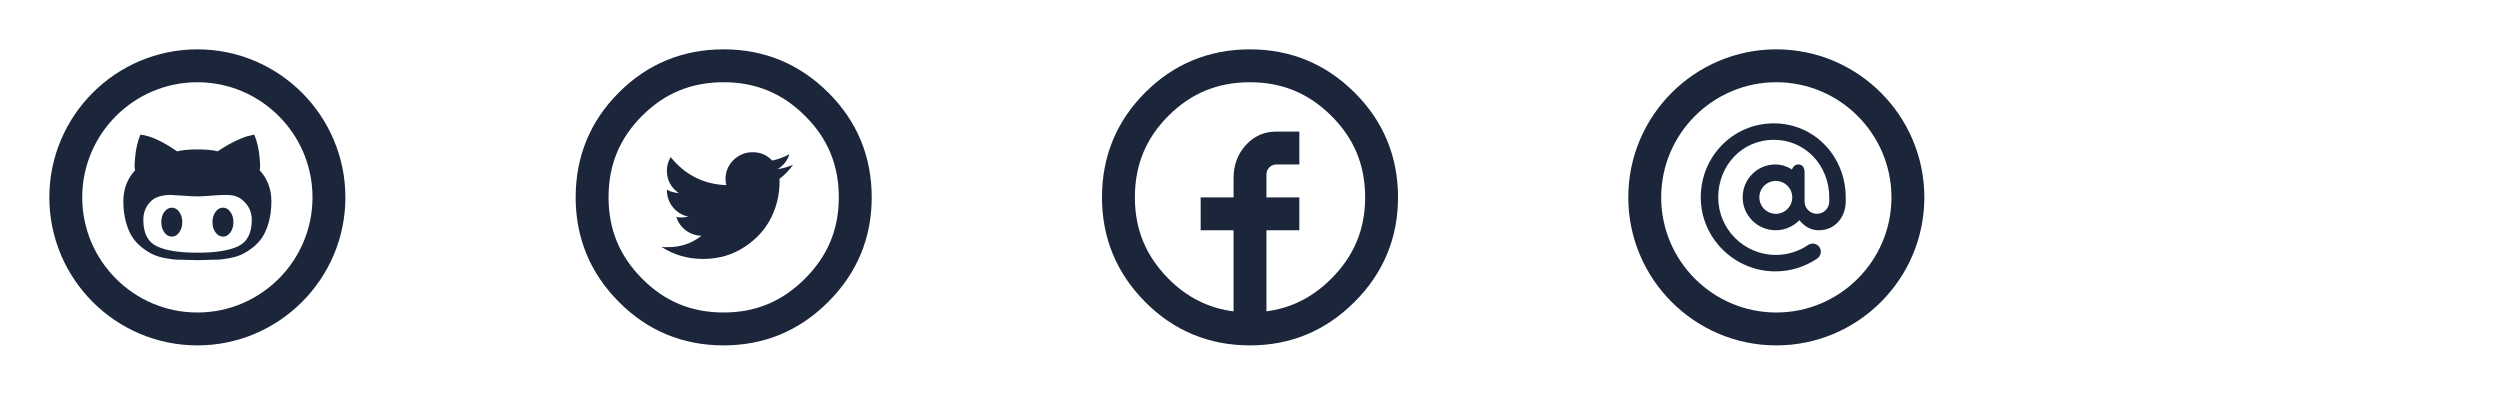 <?xml version="1.0" encoding="utf-8"?>
<!-- Generated by IcoMoon.io -->
<!DOCTYPE svg PUBLIC "-//W3C//DTD SVG 1.1//EN" "http://www.w3.org/Graphics/SVG/1.1/DTD/svg11.dtd">
<svg version="1.1" xmlns="http://www.w3.org/2000/svg" xmlns:xlink="http://www.w3.org/1999/xlink" width="304" height="48" viewBox="0 0 304 48">
<svg id="icon-github" width="48" height="48" viewBox="0 0 48 48" x="0" y="0">
<path fill="#1b263b" d="M24 42c-9.926 0-18-8.076-18-18s8.074-18 18-18 18 8.076 18 18-8.074 18-18 18zM24 10c-7.718 0-14 6.28-14 14s6.282 14 14 14 14-6.28 14-14-6.282-14-14-14z"></path>
<path fill="#1b263b" d="M27.13 25.252c0.342 0 0.632 0.168 0.882 0.51 0.248 0.338 0.374 0.756 0.374 1.25 0 0.496-0.124 0.914-0.374 1.252s-0.542 0.508-0.882 0.508c-0.362 0-0.674-0.168-0.922-0.508-0.248-0.338-0.374-0.756-0.374-1.252s0.124-0.912 0.374-1.25c0.25-0.342 0.562-0.51 0.922-0.51zM31.55 20.674c0.964 1.044 1.45 2.31 1.45 3.796 0 0.964-0.114 1.83-0.332 2.602-0.222 0.768-0.504 1.396-0.84 1.878-0.342 0.484-0.756 0.908-1.254 1.27-0.498 0.368-0.956 0.632-1.37 0.802-0.416 0.17-0.892 0.3-1.432 0.392-0.532 0.094-0.934 0.144-1.212 0.158-0.27 0.012-0.564 0.018-0.88 0.018-0.070 0-0.31 0.008-0.704 0.020-0.386 0.016-0.718 0.022-0.976 0.022s-0.59-0.006-0.976-0.022c-0.392-0.012-0.632-0.020-0.704-0.020-0.316 0-0.612-0.004-0.88-0.018-0.28-0.014-0.682-0.064-1.212-0.158-0.542-0.090-1.016-0.22-1.432-0.392-0.414-0.168-0.872-0.434-1.368-0.802-0.5-0.364-0.914-0.788-1.256-1.27-0.336-0.482-0.618-1.11-0.84-1.878-0.218-0.772-0.332-1.638-0.332-2.602 0-1.486 0.484-2.752 1.45-3.796-0.106-0.052-0.112-0.572-0.016-1.564 0.086-0.992 0.296-1.906 0.638-2.74 1.204 0.128 2.686 0.808 4.46 2.034 0.6-0.156 1.42-0.236 2.466-0.236 1.098 0 1.918 0.080 2.468 0.236 0.808-0.546 1.582-0.992 2.32-1.332 0.748-0.336 1.288-0.534 1.628-0.586l0.508-0.116c0.344 0.834 0.554 1.75 0.64 2.74 0.1 0.992 0.094 1.512-0.012 1.564zM24.042 30.728c2.166 0 3.798-0.258 4.908-0.78 1.106-0.52 1.666-1.592 1.666-3.21 0-0.938-0.352-1.722-1.058-2.348-0.362-0.34-0.788-0.546-1.276-0.626-0.476-0.078-1.214-0.078-2.208 0-0.99 0.080-1.668 0.116-2.032 0.116-0.496 0-1.034-0.026-1.702-0.078-0.668-0.050-1.192-0.082-1.566-0.098-0.382-0.012-0.79 0.036-1.232 0.138-0.446 0.106-0.808 0.286-1.1 0.546-0.672 0.6-1.014 1.382-1.014 2.348 0 1.618 0.548 2.69 1.642 3.21 1.094 0.522 2.722 0.78 4.888 0.78zM20.91 25.252c0.34 0 0.632 0.168 0.88 0.51 0.248 0.338 0.374 0.756 0.374 1.25 0 0.496-0.124 0.914-0.374 1.252-0.248 0.338-0.542 0.508-0.88 0.508-0.364 0-0.674-0.168-0.924-0.508-0.248-0.338-0.374-0.756-0.374-1.252s0.124-0.912 0.374-1.25c0.25-0.342 0.56-0.51 0.924-0.51z"></path>
</svg>
<svg id="icon-twitter" width="48" height="48" viewBox="0 0 48 48" x="64" y="0">
<path fill="#1b263b" d="M30.558 20.566c0.716-0.442 1.194-1.042 1.426-1.808-0.698 0.372-1.394 0.624-2.090 0.766-0.624-0.672-1.416-1.014-2.364-1.014-0.928 0-1.71 0.326-2.35 0.958-0.634 0.636-0.956 1.412-0.956 2.316 0 0.274 0.034 0.52 0.104 0.728-2.736-0.096-4.998-1.228-6.782-3.412-0.302 0.534-0.454 1.078-0.454 1.64 0 1.156 0.488 2.072 1.46 2.746-0.554-0.046-1.042-0.188-1.46-0.418 0 0.826 0.242 1.516 0.73 2.124 0.486 0.6 1.114 0.984 1.878 1.146-0.278 0.072-0.57 0.106-0.87 0.106-0.28 0-0.474-0.024-0.592-0.074 0.208 0.674 0.592 1.218 1.148 1.636 0.554 0.42 1.194 0.64 1.914 0.66-1.182 0.93-2.538 1.388-4.070 1.388-0.376 0-0.64-0.004-0.8-0.034 1.508 0.978 3.188 1.466 5.042 1.466 1.902 0 3.584-0.482 5.044-1.446 1.46-0.958 2.542-2.14 3.234-3.534 0.696-1.39 1.042-2.838 1.042-4.348v-0.418c0.672-0.506 1.218-1.076 1.636-1.708-0.596 0.266-1.222 0.444-1.87 0.534z"></path>
<path fill="#1b263b" d="M24 42c-4.98 0-9.27-1.78-12.752-5.292-3.482-3.502-5.248-7.778-5.248-12.708 0-4.976 1.768-9.268 5.254-12.75 3.48-3.482 7.768-5.25 12.746-5.25 4.932 0 9.208 1.766 12.708 5.248 3.512 3.484 5.292 7.776 5.292 12.752 0 4.93-1.778 9.208-5.288 12.714-3.502 3.506-7.778 5.286-12.712 5.286zM24 10c-3.932 0-7.176 1.334-9.916 4.080-2.75 2.744-4.084 5.988-4.084 9.92 0 3.888 1.336 7.124 4.086 9.89 2.744 2.766 5.986 4.11 9.914 4.11 3.886 0 7.12-1.346 9.884-4.114 2.77-2.768 4.116-6.004 4.116-9.886 0-3.926-1.344-7.17-4.11-9.914-2.766-2.75-6-4.086-9.89-4.086z"></path>
</svg>
<svg id="icon-facebook" width="48" height="48" viewBox="0 0 48 48" x="128" y="0">
<path fill="#1b263b" d="M36.708 11.248c-3.5-3.482-7.776-5.248-12.708-5.248-4.978 0-9.266 1.768-12.746 5.25-3.486 3.482-5.254 7.774-5.254 12.75 0 4.93 1.766 9.206 5.248 12.708 3.482 3.512 7.772 5.292 12.752 5.292 4.934 0 9.21-1.78 12.712-5.286 3.51-3.506 5.288-7.784 5.288-12.714 0-4.976-1.78-9.268-5.292-12.752zM33.884 33.886c-2.274 2.278-4.872 3.576-7.884 3.97v-9.856h4v-4h-4v-2.8c0-0.662 0.538-1.2 1.202-1.2h2.798v-4h-2.794c-1.484 0-2.722 0.546-3.714 1.644-0.992 1.094-1.492 2.43-1.492 4.016v2.34h-4v4h4v9.86c-3.044-0.39-5.652-1.69-7.914-3.968-2.75-2.768-4.086-6.004-4.086-9.892 0-3.932 1.334-7.176 4.084-9.92 2.74-2.746 5.984-4.080 9.916-4.080 3.89 0 7.124 1.336 9.89 4.086 2.766 2.744 4.11 5.988 4.11 9.914 0 3.882-1.346 7.118-4.116 9.886z"></path>
</svg>
<svg id="icon-at-" width="48" height="48" viewBox="0 0 48 48" x="192" y="0">
<path fill="#1b263b" d="M23.688 15c-4.962 0-8.876 4.038-8.876 9s4.1 9 9.062 9c1.816 0 3.598-0.54 5.094-1.556 0.456-0.31 0.59-0.932 0.278-1.388-0.31-0.458-0.924-0.574-1.382-0.264-1.16 0.792-2.516 1.208-3.93 1.208-3.86 0-6.998-3.14-6.998-7s2.892-7 6.752-7 6.75 3.14 6.75 7v0.5c0 0.828-0.672 1.5-1.5 1.5s-1.5-0.672-1.5-1.5v-3.5c0-0.552-0.198-1-0.75-1-0.41 0-0.636 0.248-0.792 0.602-0.606-0.376-1.256-0.602-2.020-0.602-2.208 0-3.968 1.792-3.968 4s1.808 4 4.016 4c1.124 0 2.146-0.47 2.876-1.218 0.638 0.738 1.328 1.218 2.384 1.218 1.93 0 3.254-1.57 3.254-3.5v-0.5c0-4.962-3.788-9-8.75-9zM23.938 26c-1.102 0-2-0.898-2-2s0.898-2 2-2 2 0.898 2 2-0.898 2-2 2z"></path>
<path fill="#1b263b" d="M24 42c-9.926 0-18-8.074-18-18s8.074-18 18-18 18 8.074 18 18-8.074 18-18 18zM24 10c-7.718 0-14 6.282-14 14s6.282 14 14 14 14-6.282 14-14-6.282-14-14-14z"></path>
</svg>
</svg>
